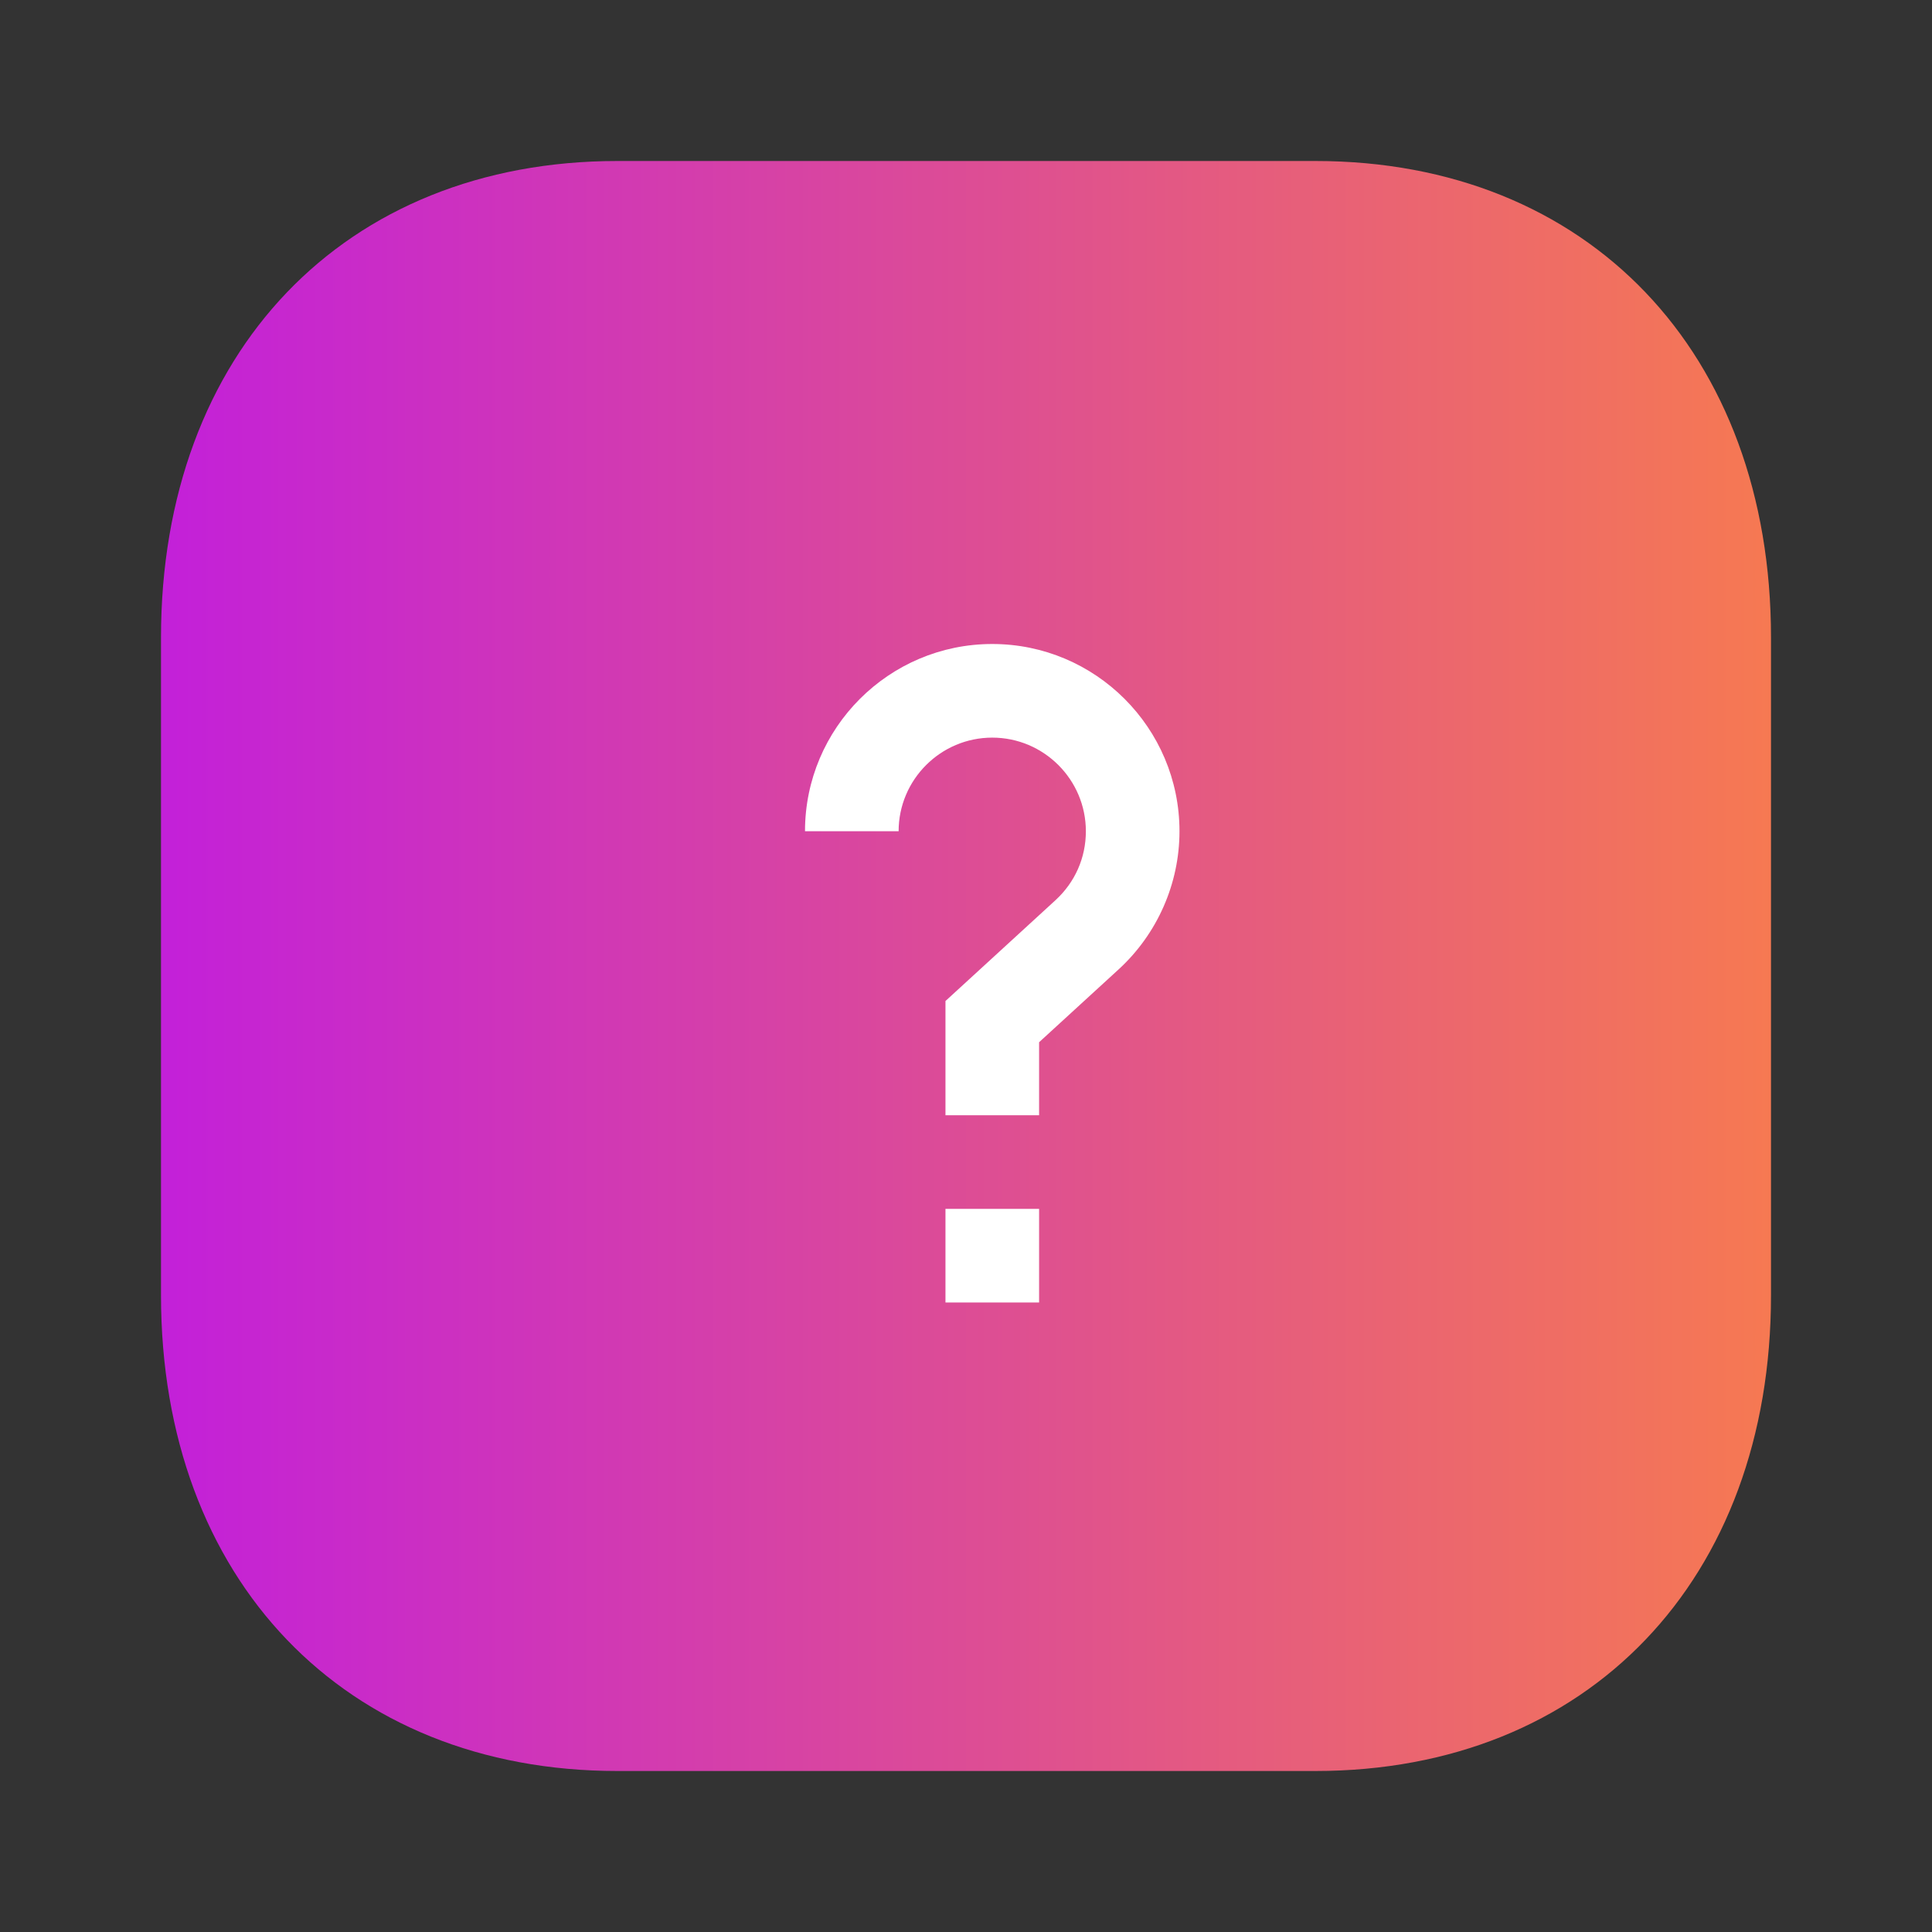 <svg width="24" height="24" viewBox="0 0 24 24" fill="none" xmlns="http://www.w3.org/2000/svg">
<rect x="0" y="0" width="24" height="24" fill="#333333" stroke="none"/>
<path d="M16.34 2H7.67C4.28 2 2 4.38 2 7.92V16.09C2 19.62 4.28 22 7.67 22H16.34C19.73 22 22 19.62 22 16.09V7.92C22 4.38 19.73 2 16.34 2Z" fill="url(#paint0_linear_101_336)"/>
<path d="M11.745 15.017H12.908V16.18H11.745V15.017Z" fill="white"/>
<path d="M13.489 10.326C13.489 10.656 13.354 10.961 13.11 11.184L11.745 12.435V13.854H12.908V12.947L13.896 12.042C14.376 11.602 14.652 10.977 14.652 10.326C14.652 9.043 13.609 8 12.326 8C11.043 8 10 9.043 10 10.326H11.163C11.163 9.685 11.685 9.163 12.326 9.163C12.967 9.163 13.489 9.685 13.489 10.326Z" fill="white"/>
<defs>
<linearGradient id="paint0_linear_101_336" x1="2" y1="11.83" x2="22" y2="11.83" gradientUnits="userSpaceOnUse">
<stop stop-color="#C320D9"/>
<stop offset="1" stop-color="#F67952"/>
</linearGradient>
</defs>
</svg>
